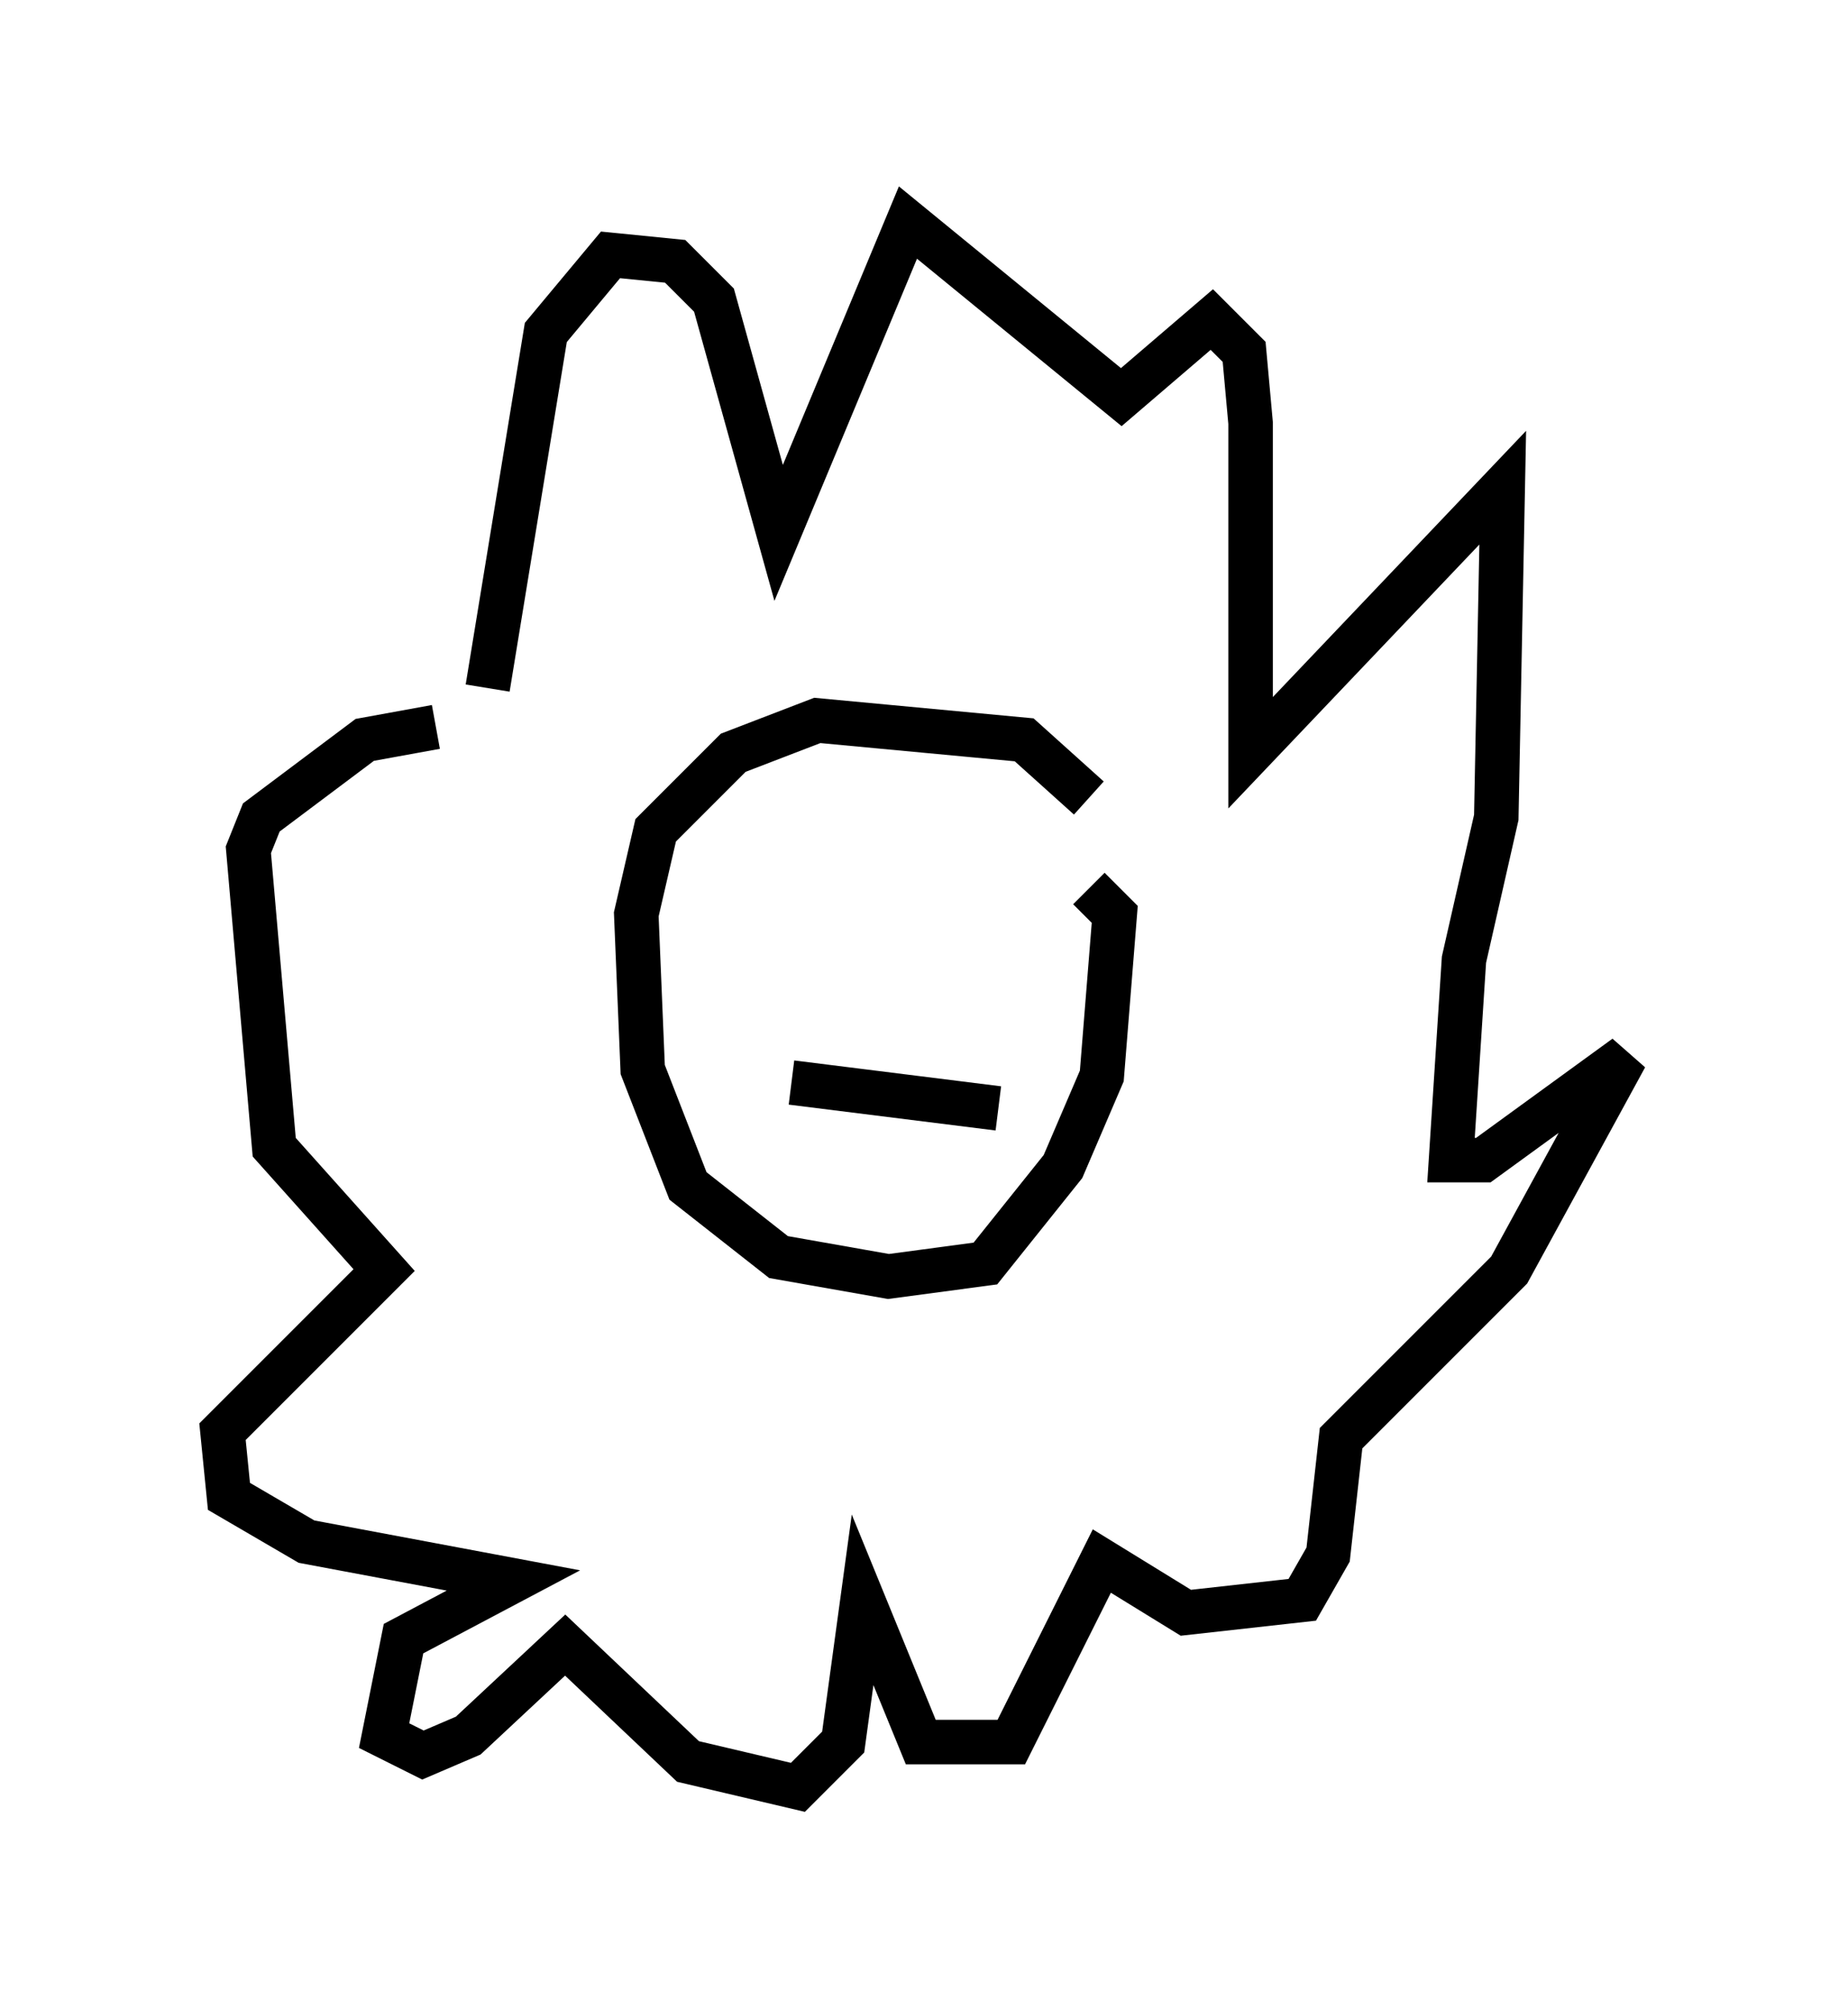 <?xml version="1.0" encoding="utf-8" ?>
<svg baseProfile="full" height="45.151" version="1.1" width="41.519" xmlns="http://www.w3.org/2000/svg" xmlns:ev="http://www.w3.org/2001/xml-events" xmlns:xlink="http://www.w3.org/1999/xlink"><defs /><rect fill="white" height="45.151" width="41.519" x="0" y="0" /><path d="M24.754, 20.397 m-0.291, -2.469 l-1.453, -1.307 -4.648, -0.436 l-1.888, 0.726 -1.743, 1.743 l-0.436, 1.888 0.145, 3.486 l1.017, 2.615 2.034, 1.598 l2.469, 0.436 2.179, -0.291 l1.743, -2.179 0.872, -2.034 l0.291, -3.631 -0.581, -0.581 m-13.508, -4.503 l1.307, -7.989 1.453, -1.743 l1.453, 0.145 0.872, 0.872 l1.453, 5.229 2.905, -6.972 l4.793, 3.922 2.034, -1.743 l0.726, 0.726 0.145, 1.598 l0.0, 7.408 5.665, -5.955 l-0.145, 7.408 -0.726, 3.196 l-0.291, 4.503 0.726, 0.0 l3.196, -2.324 -2.615, 4.793 l-3.777, 3.777 -0.291, 2.615 l-0.581, 1.017 -2.615, 0.291 l-1.888, -1.162 -2.034, 4.067 l-2.034, 0.0 -1.307, -3.196 l-0.436, 3.196 -1.017, 1.017 l-2.469, -0.581 -2.76, -2.615 l-2.179, 2.034 -1.017, 0.436 l-0.872, -0.436 0.436, -2.179 l2.469, -1.307 -4.648, -0.872 l-1.743, -1.017 -0.145, -1.453 l3.631, -3.631 -2.469, -2.76 l-0.581, -6.682 0.291, -0.726 l2.324, -1.743 1.598, -0.291 m7.989, 7.989 l4.648, 0.581 m-4.358, -4.503 l0.0, 0.0 m0.726, -0.581 " fill="none" stroke="black" stroke-width="1" /></svg>